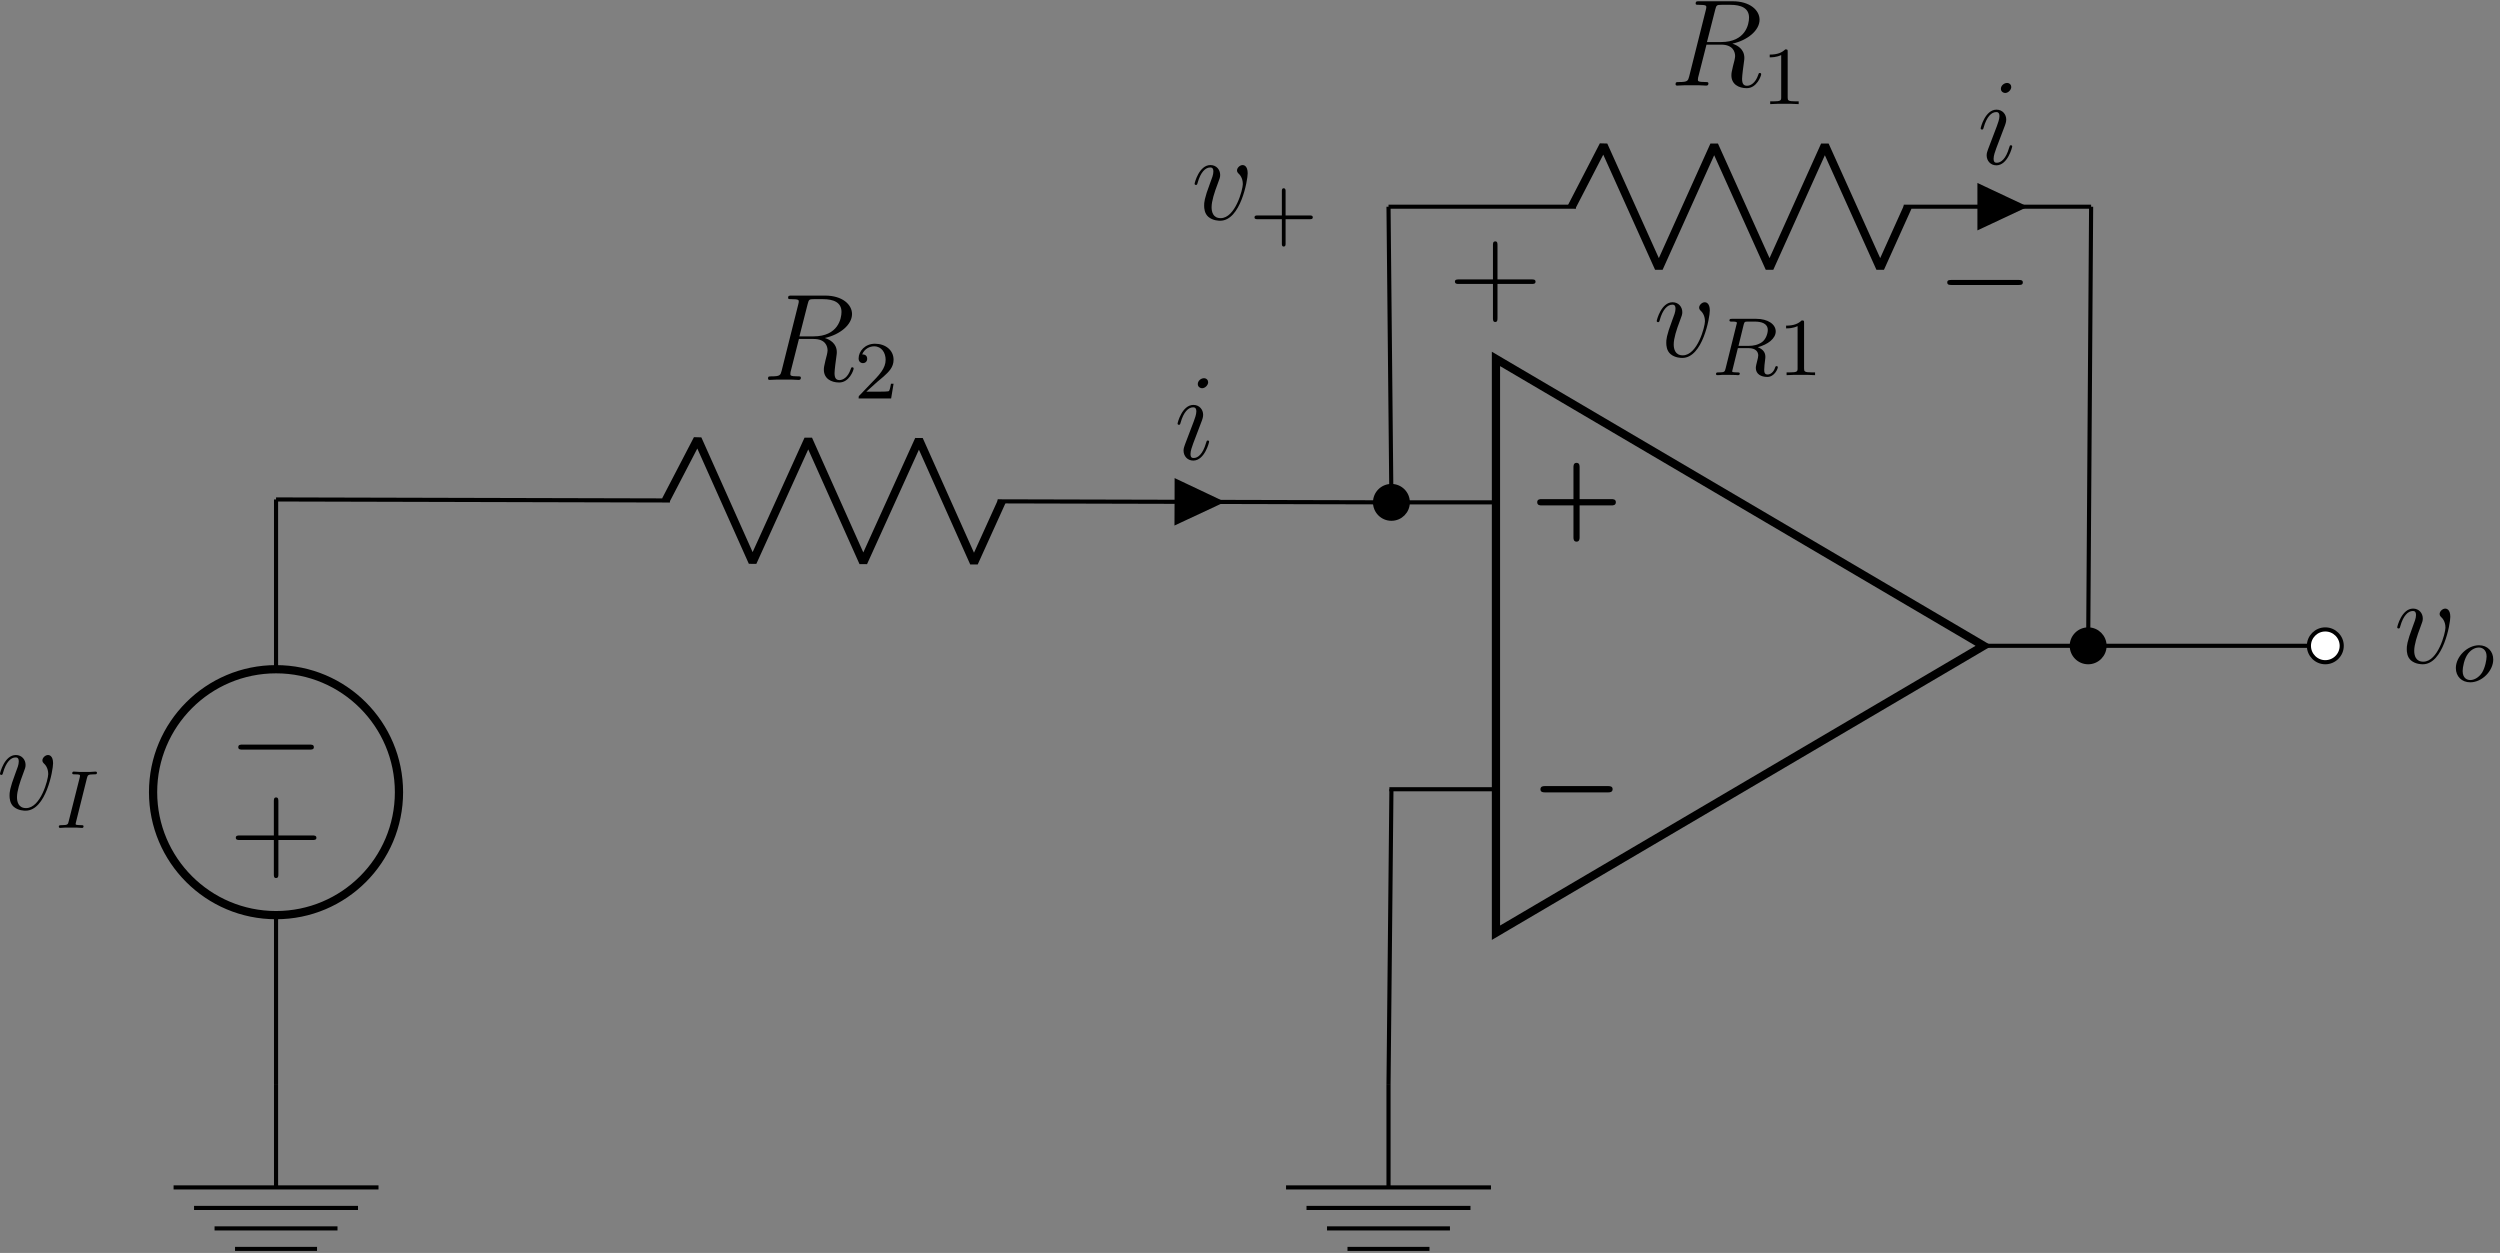 <?xml version="1.0" encoding="UTF-8"?>
<svg xmlns="http://www.w3.org/2000/svg" xmlns:xlink="http://www.w3.org/1999/xlink" width="241.344pt" height="120.952pt" viewBox="0 0 241.344 120.952" version="1.2">
<rect x="0" y="0" width="241.344" height="120.952" fill="#808080" stroke="none"/>
<defs>
<g>
<symbol overflow="visible" id="glyph0-0">
<path style="stroke:none;" d=""/>
</symbol>
<symbol overflow="visible" id="glyph0-1">
<path style="stroke:none;" d="M 7.469 2.188 C 7.625 2.188 7.922 2.188 7.922 2.484 C 7.922 2.797 7.625 2.797 7.469 2.797 L 1.406 2.797 C 1.25 2.797 0.953 2.797 0.953 2.5 C 0.953 2.188 1.25 2.188 1.406 2.188 Z M 7.469 2.188 "/>
</symbol>
<symbol overflow="visible" id="glyph1-0">
<path style="stroke:none;" d=""/>
</symbol>
<symbol overflow="visible" id="glyph1-1">
<path style="stroke:none;" d="M 4.734 2.188 L 7.812 2.188 C 7.938 2.188 8.234 2.188 8.234 2.484 C 8.234 2.797 7.953 2.797 7.812 2.797 L 4.734 2.797 L 4.734 5.875 C 4.734 6 4.734 6.297 4.438 6.297 C 4.141 6.297 4.141 6 4.141 5.875 L 4.141 2.797 L 1.062 2.797 C 0.922 2.797 0.641 2.797 0.641 2.484 C 0.641 2.188 0.938 2.188 1.062 2.188 L 4.141 2.188 L 4.141 -0.891 C 4.141 -1.016 4.141 -1.312 4.438 -1.312 C 4.734 -1.312 4.734 -1.031 4.734 -0.891 Z M 4.734 2.188 "/>
</symbol>
<symbol overflow="visible" id="glyph2-0">
<path style="stroke:none;" d=""/>
</symbol>
<symbol overflow="visible" id="glyph2-1">
<path style="stroke:none;" d="M 4.391 -7.328 C 4.5 -7.766 4.547 -7.797 5 -7.797 L 5.859 -7.797 C 6.891 -7.797 7.656 -7.484 7.656 -6.562 C 7.656 -5.953 7.344 -4.203 4.953 -4.203 L 3.594 -4.203 Z M 6.047 -4.047 C 7.516 -4.375 8.672 -5.328 8.672 -6.359 C 8.672 -7.281 7.734 -8.141 6.078 -8.141 L 2.844 -8.141 C 2.609 -8.141 2.5 -8.141 2.5 -7.922 C 2.5 -7.797 2.594 -7.797 2.812 -7.797 C 3.531 -7.797 3.531 -7.703 3.531 -7.578 C 3.531 -7.547 3.531 -7.469 3.484 -7.297 L 1.875 -0.875 C 1.766 -0.469 1.734 -0.344 0.922 -0.344 C 0.641 -0.344 0.562 -0.344 0.562 -0.125 C 0.562 0 0.688 0 0.734 0 C 0.938 0 1.188 -0.031 1.422 -0.031 L 2.828 -0.031 C 3.047 -0.031 3.297 0 3.5 0 C 3.594 0 3.734 0 3.734 -0.219 C 3.734 -0.344 3.625 -0.344 3.453 -0.344 C 2.719 -0.344 2.719 -0.438 2.719 -0.562 C 2.719 -0.578 2.719 -0.656 2.734 -0.75 L 3.547 -3.953 L 4.969 -3.953 C 6.109 -3.953 6.312 -3.25 6.312 -2.844 C 6.312 -2.672 6.203 -2.203 6.109 -1.891 C 5.984 -1.344 5.953 -1.219 5.953 -0.984 C 5.953 -0.141 6.641 0.25 7.438 0.25 C 8.406 0.25 8.828 -0.938 8.828 -1.094 C 8.828 -1.188 8.766 -1.219 8.688 -1.219 C 8.594 -1.219 8.578 -1.141 8.547 -1.047 C 8.266 -0.203 7.766 0.016 7.469 0.016 C 7.172 0.016 6.984 -0.125 6.984 -0.656 C 6.984 -0.938 7.125 -2.031 7.141 -2.094 C 7.203 -2.531 7.203 -2.578 7.203 -2.672 C 7.203 -3.547 6.5 -3.906 6.047 -4.047 Z M 6.047 -4.047 "/>
</symbol>
<symbol overflow="visible" id="glyph2-2">
<path style="stroke:none;" d="M 3.375 -1.703 C 3.375 -1.766 3.328 -1.812 3.25 -1.812 C 3.141 -1.812 3.141 -1.781 3.078 -1.578 C 2.766 -0.484 2.281 -0.125 1.891 -0.125 C 1.734 -0.125 1.578 -0.156 1.578 -0.516 C 1.578 -0.828 1.719 -1.188 1.844 -1.547 L 2.688 -3.766 C 2.719 -3.859 2.797 -4.078 2.797 -4.297 C 2.797 -4.797 2.438 -5.25 1.859 -5.25 C 0.766 -5.25 0.328 -3.531 0.328 -3.438 C 0.328 -3.391 0.375 -3.328 0.453 -3.328 C 0.562 -3.328 0.578 -3.375 0.625 -3.547 C 0.906 -4.547 1.359 -5.016 1.828 -5.016 C 1.938 -5.016 2.141 -5 2.141 -4.625 C 2.141 -4.312 1.984 -3.922 1.891 -3.656 L 1.047 -1.438 C 0.984 -1.25 0.906 -1.062 0.906 -0.844 C 0.906 -0.312 1.281 0.125 1.844 0.125 C 2.938 0.125 3.375 -1.625 3.375 -1.703 Z M 3.281 -7.438 C 3.281 -7.625 3.141 -7.828 2.875 -7.828 C 2.594 -7.828 2.281 -7.578 2.281 -7.266 C 2.281 -6.969 2.547 -6.859 2.688 -6.859 C 3 -6.859 3.281 -7.172 3.281 -7.438 Z M 3.281 -7.438 "/>
</symbol>
<symbol overflow="visible" id="glyph2-3">
<path style="stroke:none;" d="M 5.453 -4.453 C 5.453 -5.203 5.062 -5.25 4.969 -5.25 C 4.688 -5.25 4.422 -4.969 4.422 -4.734 C 4.422 -4.594 4.5 -4.5 4.547 -4.453 C 4.672 -4.344 4.984 -4.031 4.984 -3.406 C 4.984 -2.906 4.266 -0.125 2.844 -0.125 C 2.109 -0.125 1.969 -0.734 1.969 -1.172 C 1.969 -1.766 2.234 -2.594 2.562 -3.453 C 2.75 -3.953 2.797 -4.062 2.797 -4.297 C 2.797 -4.797 2.438 -5.25 1.859 -5.25 C 0.766 -5.25 0.328 -3.531 0.328 -3.438 C 0.328 -3.391 0.375 -3.328 0.453 -3.328 C 0.562 -3.328 0.578 -3.375 0.625 -3.547 C 0.906 -4.562 1.375 -5.016 1.828 -5.016 C 1.938 -5.016 2.141 -5.016 2.141 -4.625 C 2.141 -4.312 2 -3.969 1.828 -3.516 C 1.25 -1.984 1.25 -1.625 1.25 -1.328 C 1.25 -1.078 1.281 -0.578 1.656 -0.25 C 2.094 0.125 2.688 0.125 2.797 0.125 C 4.766 0.125 5.453 -3.781 5.453 -4.453 Z M 5.453 -4.453 "/>
</symbol>
<symbol overflow="visible" id="glyph3-0">
<path style="stroke:none;" d=""/>
</symbol>
<symbol overflow="visible" id="glyph3-1">
<path style="stroke:none;" d="M 2.25 -1.625 C 2.375 -1.734 2.703 -2 2.828 -2.109 C 3.328 -2.562 3.797 -3 3.797 -3.734 C 3.797 -4.672 3 -5.281 2 -5.281 C 1.047 -5.281 0.422 -4.562 0.422 -3.859 C 0.422 -3.469 0.734 -3.406 0.844 -3.406 C 1.016 -3.406 1.25 -3.531 1.25 -3.828 C 1.25 -4.25 0.859 -4.25 0.766 -4.25 C 1 -4.828 1.531 -5.031 1.922 -5.031 C 2.656 -5.031 3.031 -4.391 3.031 -3.734 C 3.031 -2.906 2.453 -2.297 1.516 -1.344 L 0.516 -0.297 C 0.422 -0.219 0.422 -0.203 0.422 0 L 3.562 0 L 3.797 -1.422 L 3.547 -1.422 C 3.516 -1.266 3.453 -0.859 3.359 -0.719 C 3.312 -0.656 2.719 -0.656 2.578 -0.656 L 1.172 -0.656 Z M 2.25 -1.625 "/>
</symbol>
<symbol overflow="visible" id="glyph3-2">
<path style="stroke:none;" d="M 3.469 -1.812 L 5.812 -1.812 C 5.922 -1.812 6.094 -1.812 6.094 -1.984 C 6.094 -2.172 5.922 -2.172 5.812 -2.172 L 3.469 -2.172 L 3.469 -4.516 C 3.469 -4.625 3.469 -4.797 3.281 -4.797 C 3.109 -4.797 3.109 -4.625 3.109 -4.516 L 3.109 -2.172 L 0.75 -2.172 C 0.641 -2.172 0.469 -2.172 0.469 -1.984 C 0.469 -1.812 0.641 -1.812 0.75 -1.812 L 3.109 -1.812 L 3.109 0.547 C 3.109 0.656 3.109 0.828 3.281 0.828 C 3.469 0.828 3.469 0.656 3.469 0.547 Z M 3.469 -1.812 "/>
</symbol>
<symbol overflow="visible" id="glyph3-3">
<path style="stroke:none;" d="M 2.5 -5.062 C 2.5 -5.281 2.484 -5.281 2.266 -5.281 C 1.938 -4.969 1.516 -4.781 0.766 -4.781 L 0.766 -4.516 C 0.984 -4.516 1.406 -4.516 1.875 -4.734 L 1.875 -0.656 C 1.875 -0.359 1.844 -0.266 1.094 -0.266 L 0.812 -0.266 L 0.812 0 C 1.141 -0.031 1.828 -0.031 2.172 -0.031 C 2.531 -0.031 3.234 -0.031 3.562 0 L 3.562 -0.266 L 3.281 -0.266 C 2.516 -0.266 2.5 -0.359 2.5 -0.656 Z M 2.5 -5.062 "/>
</symbol>
<symbol overflow="visible" id="glyph4-0">
<path style="stroke:none;" d=""/>
</symbol>
<symbol overflow="visible" id="glyph4-1">
<path style="stroke:none;" d="M -7.859 2.734 C -8.062 2.734 -8.281 2.734 -8.281 2.984 C -8.281 3.219 -8.062 3.219 -7.859 3.219 L -1.406 3.219 C -1.203 3.219 -0.984 3.219 -0.984 2.984 C -0.984 2.734 -1.203 2.734 -1.406 2.734 Z M -7.859 2.734 "/>
</symbol>
<symbol overflow="visible" id="glyph5-0">
<path style="stroke:none;" d=""/>
</symbol>
<symbol overflow="visible" id="glyph5-1">
<path style="stroke:none;" d="M -4.75 2.75 L -8.047 2.75 C -8.219 2.75 -8.422 2.75 -8.422 2.969 C -8.422 3.188 -8.219 3.188 -8.047 3.188 L -4.75 3.188 L -4.75 6.484 C -4.75 6.656 -4.75 6.859 -4.547 6.859 C -4.312 6.859 -4.312 6.672 -4.312 6.484 L -4.312 3.188 L -1.031 3.188 C -0.859 3.188 -0.641 3.188 -0.641 2.984 C -0.641 2.75 -0.844 2.75 -1.031 2.75 L -4.312 2.75 L -4.312 -0.531 C -4.312 -0.703 -4.312 -0.922 -4.531 -0.922 C -4.75 -0.922 -4.75 -0.719 -4.75 -0.531 Z M -4.75 2.75 "/>
</symbol>
<symbol overflow="visible" id="glyph6-0">
<path style="stroke:none;" d=""/>
</symbol>
<symbol overflow="visible" id="glyph6-1">
<path style="stroke:none;" d="M 3.078 -4.812 C 3.156 -5.094 3.172 -5.172 3.766 -5.172 C 3.953 -5.172 4.047 -5.172 4.047 -5.328 C 4.047 -5.328 4.047 -5.438 3.906 -5.438 C 3.797 -5.438 3.547 -5.422 3.422 -5.406 L 2.328 -5.406 C 2.219 -5.422 1.922 -5.438 1.812 -5.438 C 1.781 -5.438 1.656 -5.438 1.656 -5.281 C 1.656 -5.172 1.75 -5.172 1.906 -5.172 C 2.406 -5.172 2.406 -5.125 2.406 -5.031 C 2.406 -5.016 2.406 -4.969 2.375 -4.844 L 1.312 -0.625 C 1.25 -0.344 1.219 -0.266 0.641 -0.266 C 0.453 -0.266 0.359 -0.266 0.359 -0.109 C 0.359 -0.078 0.391 0 0.484 0 C 0.594 0 0.859 -0.016 0.984 -0.031 L 2.078 -0.031 C 2.188 -0.016 2.484 0 2.594 0 C 2.641 0 2.75 0 2.75 -0.156 C 2.75 -0.266 2.656 -0.266 2.484 -0.266 C 2.375 -0.266 2.328 -0.266 2.188 -0.281 C 2.047 -0.297 1.984 -0.297 1.984 -0.391 C 1.984 -0.422 2 -0.422 2.016 -0.547 Z M 3.078 -4.812 "/>
</symbol>
<symbol overflow="visible" id="glyph6-2">
<path style="stroke:none;" d="M 3.078 -4.875 C 3.156 -5.141 3.172 -5.172 3.484 -5.172 L 4.141 -5.172 C 4.781 -5.172 5.406 -5 5.406 -4.359 C 5.406 -4.016 5.219 -3.453 4.844 -3.188 C 4.469 -2.922 4.016 -2.828 3.562 -2.828 L 2.578 -2.828 Z M 4.438 -2.703 C 5.422 -2.953 6.172 -3.547 6.172 -4.219 C 6.172 -4.922 5.406 -5.438 4.297 -5.438 L 1.953 -5.438 C 1.812 -5.438 1.703 -5.438 1.703 -5.281 C 1.703 -5.172 1.812 -5.172 1.938 -5.172 C 2.188 -5.172 2.422 -5.172 2.422 -5.047 C 2.422 -5.016 2.422 -5 2.391 -4.906 L 1.328 -0.625 C 1.25 -0.328 1.234 -0.266 0.656 -0.266 C 0.5 -0.266 0.406 -0.266 0.406 -0.109 C 0.406 -0.078 0.422 0 0.531 0 C 0.688 0 0.859 -0.016 1.031 -0.031 L 1.516 -0.031 C 2.266 -0.031 2.484 0 2.531 0 C 2.578 0 2.703 0 2.703 -0.156 C 2.703 -0.266 2.594 -0.266 2.453 -0.266 C 2.438 -0.266 2.297 -0.266 2.156 -0.281 C 1.984 -0.297 1.969 -0.312 1.969 -0.391 C 1.969 -0.422 1.984 -0.484 2 -0.516 L 2.516 -2.609 L 3.547 -2.609 C 4.266 -2.609 4.484 -2.234 4.484 -1.906 C 4.484 -1.797 4.438 -1.562 4.391 -1.406 C 4.328 -1.172 4.25 -0.844 4.25 -0.703 C 4.25 -0.094 4.766 0.172 5.359 0.172 C 6.047 0.172 6.375 -0.609 6.375 -0.766 C 6.375 -0.797 6.359 -0.875 6.25 -0.875 C 6.156 -0.875 6.141 -0.797 6.125 -0.766 C 5.953 -0.219 5.609 -0.062 5.391 -0.062 C 5.094 -0.062 5.062 -0.281 5.062 -0.547 C 5.062 -0.797 5.109 -1.156 5.141 -1.422 C 5.172 -1.656 5.172 -1.703 5.172 -1.781 C 5.172 -2.266 4.859 -2.531 4.438 -2.703 Z M 4.438 -2.703 "/>
</symbol>
<symbol overflow="visible" id="glyph6-3">
<path style="stroke:none;" d="M 3.953 -2.125 C 3.953 -2.906 3.406 -3.5 2.578 -3.5 C 1.453 -3.5 0.344 -2.406 0.344 -1.297 C 0.344 -0.484 0.922 0.078 1.734 0.078 C 2.875 0.078 3.953 -1.031 3.953 -2.125 Z M 1.734 -0.141 C 1.469 -0.141 1 -0.281 1 -1.016 C 1 -1.344 1.141 -2.203 1.531 -2.703 C 1.922 -3.203 2.359 -3.281 2.562 -3.281 C 2.891 -3.281 3.312 -3.078 3.312 -2.422 C 3.312 -2.094 3.172 -1.344 2.875 -0.859 C 2.578 -0.406 2.141 -0.141 1.734 -0.141 Z M 1.734 -0.141 "/>
</symbol>
<symbol overflow="visible" id="glyph7-0">
<path style="stroke:none;" d=""/>
</symbol>
<symbol overflow="visible" id="glyph7-1">
<path style="stroke:none;" d="M 4.75 -2.75 L 8.047 -2.75 C 8.219 -2.75 8.422 -2.75 8.422 -2.969 C 8.422 -3.188 8.219 -3.188 8.047 -3.188 L 4.75 -3.188 L 4.75 -6.484 C 4.75 -6.656 4.75 -6.859 4.547 -6.859 C 4.312 -6.859 4.312 -6.672 4.312 -6.484 L 4.312 -3.188 L 1.031 -3.188 C 0.859 -3.188 0.641 -3.188 0.641 -2.984 C 0.641 -2.75 0.844 -2.75 1.031 -2.75 L 4.312 -2.75 L 4.312 0.531 C 4.312 0.703 4.312 0.922 4.531 0.922 C 4.75 0.922 4.75 0.719 4.75 0.531 Z M 4.75 -2.75 "/>
</symbol>
<symbol overflow="visible" id="glyph8-0">
<path style="stroke:none;" d=""/>
</symbol>
<symbol overflow="visible" id="glyph8-1">
<path style="stroke:none;" d="M 7.859 -2.734 C 8.062 -2.734 8.281 -2.734 8.281 -2.984 C 8.281 -3.219 8.062 -3.219 7.859 -3.219 L 1.406 -3.219 C 1.203 -3.219 0.984 -3.219 0.984 -2.984 C 0.984 -2.734 1.203 -2.734 1.406 -2.734 Z M 7.859 -2.734 "/>
</symbol>
</g>
<clipPath id="clip1">
  <path d="M 18 116 L 35 116 L 35 120.766 L 18 120.766 Z M 18 116 "/>
</clipPath>
<clipPath id="clip2">
  <path d="M 125 116 L 143 116 L 143 120.766 L 125 120.766 Z M 125 116 "/>
</clipPath>
<clipPath id="clip3">
  <path d="M 161 0.141 L 171 0.141 L 171 9 L 161 9 Z M 161 0.141 "/>
</clipPath>
<clipPath id="clip4">
  <path d="M 237 62 L 240.691 62 L 240.691 66 L 237 66 Z M 237 62 "/>
</clipPath>
</defs>
<g id="surface1">
<path style="fill:none;stroke-width:0.399;stroke-linecap:butt;stroke-linejoin:miter;stroke:rgb(0%,0%,0%);stroke-opacity:1;stroke-miterlimit:10;" d="M 0.002 70.866 L 0.198 70.866 M 0.002 70.866 L 38.129 70.768 M 69.875 70.682 L 108.002 70.584 M 69.875 70.682 L 108.002 70.584 M 107.802 70.584 L 108.002 70.584 " transform="matrix(0.997,0,0,-0.997,26.647,118.869)"/>
<g style="fill:rgb(0%,0%,0%);fill-opacity:1;">
  <use xlink:href="#glyph0-1" x="147.757" y="73.698"/>
</g>
<g style="fill:rgb(0%,0%,0%);fill-opacity:1;">
  <use xlink:href="#glyph1-1" x="147.757" y="45.994"/>
</g>
<path style="fill:none;stroke-width:0.399;stroke-linecap:square;stroke-linejoin:miter;stroke:rgb(0%,0%,0%);stroke-opacity:1;stroke-miterlimit:10;" d="M 108.002 42.806 L 118.123 42.806 M 108.002 70.584 L 118.123 70.584 M 175.466 56.695 L 165.349 56.695 " transform="matrix(0.997,0,0,-0.997,26.647,118.869)"/>
<path style="fill:none;stroke-width:0.797;stroke-linecap:square;stroke-linejoin:miter;stroke:rgb(0%,0%,0%);stroke-opacity:1;stroke-miterlimit:10;" d="M 165.349 56.695 L 118.123 28.912 L 118.123 84.473 Z M 165.349 56.695 " transform="matrix(0.997,0,0,-0.997,26.647,118.869)"/>
<path style="fill:none;stroke-width:0.797;stroke-linecap:butt;stroke-linejoin:bevel;stroke:rgb(0%,0%,0%);stroke-opacity:1;stroke-miterlimit:10;" d="M 37.729 70.768 L 40.82 76.714 L 46.146 64.795 L 51.536 76.683 L 56.863 64.764 L 62.253 76.655 L 67.58 64.736 L 70.274 70.682 " transform="matrix(0.997,0,0,-0.997,26.647,118.869)"/>
<g style="fill:rgb(0%,0%,0%);fill-opacity:1;">
  <use xlink:href="#glyph2-1" x="73.58" y="36.676"/>
</g>
<g style="fill:rgb(0%,0%,0%);fill-opacity:1;">
  <use xlink:href="#glyph3-1" x="82.466" y="38.464"/>
</g>
<path style="fill-rule:nonzero;fill:rgb(0%,0%,0%);fill-opacity:1;stroke-width:0.399;stroke-linecap:butt;stroke-linejoin:miter;stroke:rgb(0%,0%,0%);stroke-opacity:1;stroke-miterlimit:10;" d="M 87.203 70.639 L 87.195 68.653 L 91.418 70.627 L 87.207 72.621 L 87.203 70.639 " transform="matrix(0.997,0,0,-0.997,26.647,118.869)"/>
<g style="fill:rgb(0%,0%,0%);fill-opacity:1;">
  <use xlink:href="#glyph2-2" x="113.351" y="44.339"/>
</g>
<path style="fill:none;stroke-width:0.399;stroke-linecap:butt;stroke-linejoin:miter;stroke:rgb(0%,0%,0%);stroke-opacity:1;stroke-miterlimit:10;" d="M 0.002 14.173 L 0.002 14.373 M 0.002 14.173 L 0.002 30.616 M 0.002 54.427 L 0.002 70.866 M 0.002 70.666 L 0.002 70.866 " transform="matrix(0.997,0,0,-0.997,26.647,118.869)"/>
<path style="fill:none;stroke-width:0.399;stroke-linecap:butt;stroke-linejoin:miter;stroke:rgb(0%,0%,0%);stroke-opacity:1;stroke-miterlimit:10;" d="M 0.002 14.173 L 0.002 4.252 " transform="matrix(0.997,0,0,-0.997,26.647,118.869)"/>
<path style="fill:none;stroke-width:0.399;stroke-linecap:butt;stroke-linejoin:miter;stroke:rgb(0%,0%,0%);stroke-opacity:1;stroke-miterlimit:10;" d="M -9.92 4.252 L 9.923 4.252 " transform="matrix(0.997,0,0,-0.997,26.647,118.869)"/>
<g clip-path="url(#clip1)" clip-rule="nonzero">
<path style="fill:none;stroke-width:0.399;stroke-linecap:butt;stroke-linejoin:miter;stroke:rgb(0%,0%,0%);stroke-opacity:1;stroke-miterlimit:10;" d="M -7.938 2.266 L 7.937 2.266 M -5.952 0.284 L 5.952 0.284 M -3.97 -1.702 L 3.97 -1.702 " transform="matrix(0.997,0,0,-0.997,26.647,118.869)"/>
</g>
<path style="fill:none;stroke-width:0.797;stroke-linecap:butt;stroke-linejoin:miter;stroke:rgb(0%,0%,0%);stroke-opacity:1;stroke-miterlimit:10;" d="M -11.905 42.52 C -11.905 35.943 -6.575 30.616 0.002 30.616 C 6.574 30.616 11.905 35.943 11.905 42.52 C 11.905 49.096 6.574 54.427 0.002 54.427 C -6.575 54.427 -11.905 49.096 -11.905 42.52 Z M -11.905 42.52 " transform="matrix(0.997,0,0,-0.997,26.647,118.869)"/>
<g style="fill:rgb(0%,0%,0%);fill-opacity:1;">
  <use xlink:href="#glyph4-1" x="31.283" y="69.147"/>
</g>
<g style="fill:rgb(0%,0%,0%);fill-opacity:1;">
  <use xlink:href="#glyph5-1" x="31.186" y="77.904"/>
</g>
<g style="fill:rgb(0%,0%,0%);fill-opacity:1;">
  <use xlink:href="#glyph2-3" x="-0.329" y="78.137"/>
</g>
<g style="fill:rgb(0%,0%,0%);fill-opacity:1;">
  <use xlink:href="#glyph6-1" x="5.316" y="79.925"/>
</g>
<path style="fill:none;stroke-width:0.399;stroke-linecap:butt;stroke-linejoin:miter;stroke:rgb(0%,0%,0%);stroke-opacity:1;stroke-miterlimit:10;" d="M 107.72 14.173 L 108.002 42.806 " transform="matrix(0.997,0,0,-0.997,26.647,118.869)"/>
<path style="fill:none;stroke-width:0.399;stroke-linecap:butt;stroke-linejoin:miter;stroke:rgb(0%,0%,0%);stroke-opacity:1;stroke-miterlimit:10;" d="M 107.72 14.173 L 107.72 4.252 " transform="matrix(0.997,0,0,-0.997,26.647,118.869)"/>
<path style="fill:none;stroke-width:0.399;stroke-linecap:butt;stroke-linejoin:miter;stroke:rgb(0%,0%,0%);stroke-opacity:1;stroke-miterlimit:10;" d="M 97.798 4.252 L 117.641 4.252 " transform="matrix(0.997,0,0,-0.997,26.647,118.869)"/>
<g clip-path="url(#clip2)" clip-rule="nonzero">
<path style="fill:none;stroke-width:0.399;stroke-linecap:butt;stroke-linejoin:miter;stroke:rgb(0%,0%,0%);stroke-opacity:1;stroke-miterlimit:10;" d="M 99.78 2.266 L 115.655 2.266 M 101.766 0.284 L 113.669 0.284 M 103.748 -1.702 L 111.687 -1.702 " transform="matrix(0.997,0,0,-0.997,26.647,118.869)"/>
</g>
<g style="fill:rgb(0%,0%,0%);fill-opacity:1;">
  <use xlink:href="#glyph2-3" x="114.995" y="21.184"/>
</g>
<g style="fill:rgb(0%,0%,0%);fill-opacity:1;">
  <use xlink:href="#glyph3-2" x="120.639" y="22.972"/>
</g>
<path style="fill:none;stroke-width:0.399;stroke-linecap:butt;stroke-linejoin:miter;stroke:rgb(0%,0%,0%);stroke-opacity:1;stroke-miterlimit:10;" d="M 107.72 99.212 L 107.915 99.212 M 107.72 99.212 L 125.859 99.212 M 157.609 99.212 L 175.752 99.212 M 157.609 99.212 L 175.752 99.212 M 175.552 99.212 L 175.752 99.212 M 107.72 99.212 L 107.72 99.013 M 107.72 99.212 L 107.861 84.9 M 107.861 84.9 L 108.002 70.584 M 107.998 70.784 L 108.002 70.584 M 175.752 99.212 L 175.748 99.013 M 175.752 99.212 L 175.607 77.956 M 175.607 77.956 L 175.466 56.695 M 175.47 56.895 L 175.466 56.695 M 175.466 56.695 L 175.666 56.695 M 175.466 56.695 L 186.946 56.695 M 186.946 56.695 L 198.426 56.695 M 198.227 56.695 L 198.426 56.695 " transform="matrix(0.997,0,0,-0.997,26.647,118.869)"/>
<path style="fill:none;stroke-width:0.797;stroke-linecap:butt;stroke-linejoin:bevel;stroke:rgb(0%,0%,0%);stroke-opacity:1;stroke-miterlimit:10;" d="M 125.463 99.212 L 128.538 105.166 L 133.896 93.263 L 139.254 105.166 L 144.613 93.263 L 149.971 105.166 L 155.329 93.263 L 158.008 99.212 " transform="matrix(0.997,0,0,-0.997,26.647,118.869)"/>
<g clip-path="url(#clip3)" clip-rule="nonzero">
<g style="fill:rgb(0%,0%,0%);fill-opacity:1;">
  <use xlink:href="#glyph2-1" x="161.192" y="8.263"/>
</g>
</g>
<g style="fill:rgb(0%,0%,0%);fill-opacity:1;">
  <use xlink:href="#glyph3-3" x="170.078" y="10.051"/>
</g>
<g style="fill:rgb(0%,0%,0%);fill-opacity:1;">
  <use xlink:href="#glyph7-1" x="139.814" y="30.162"/>
</g>
<g style="fill:rgb(0%,0%,0%);fill-opacity:1;">
  <use xlink:href="#glyph8-1" x="186.999" y="30.245"/>
</g>
<g style="fill:rgb(0%,0%,0%);fill-opacity:1;">
  <use xlink:href="#glyph2-3" x="159.608" y="34.428"/>
</g>
<g style="fill:rgb(0%,0%,0%);fill-opacity:1;">
  <use xlink:href="#glyph6-2" x="165.252" y="36.217"/>
</g>
<g style="fill:rgb(0%,0%,0%);fill-opacity:1;">
  <use xlink:href="#glyph3-3" x="171.661" y="36.217"/>
</g>
<path style="fill-rule:nonzero;fill:rgb(0%,0%,0%);fill-opacity:1;stroke-width:0.399;stroke-linecap:butt;stroke-linejoin:miter;stroke:rgb(0%,0%,0%);stroke-opacity:1;stroke-miterlimit:10;" d="M 164.941 99.212 L 164.941 97.231 L 169.16 99.212 L 164.941 101.198 L 164.941 99.212 " transform="matrix(0.997,0,0,-0.997,26.647,118.869)"/>
<g style="fill:rgb(0%,0%,0%);fill-opacity:1;">
  <use xlink:href="#glyph2-2" x="190.88" y="15.836"/>
</g>
<path style="fill-rule:nonzero;fill:rgb(0%,0%,0%);fill-opacity:1;stroke-width:0.399;stroke-linecap:butt;stroke-linejoin:miter;stroke:rgb(0%,0%,0%);stroke-opacity:1;stroke-miterlimit:10;" d="M 109.588 70.584 C 109.588 71.461 108.879 72.17 108.002 72.17 C 107.124 72.17 106.415 71.461 106.415 70.584 C 106.415 69.707 107.124 68.998 108.002 68.998 C 108.879 68.998 109.588 69.707 109.588 70.584 Z M 109.588 70.584 " transform="matrix(0.997,0,0,-0.997,26.647,118.869)"/>
<path style="fill-rule:nonzero;fill:rgb(0%,0%,0%);fill-opacity:1;stroke-width:0.399;stroke-linecap:butt;stroke-linejoin:miter;stroke:rgb(0%,0%,0%);stroke-opacity:1;stroke-miterlimit:10;" d="M 177.052 56.695 C 177.052 57.568 176.343 58.281 175.466 58.281 C 174.588 58.281 173.879 57.568 173.879 56.695 C 173.879 55.817 174.588 55.105 175.466 55.105 C 176.343 55.105 177.052 55.817 177.052 56.695 Z M 177.052 56.695 " transform="matrix(0.997,0,0,-0.997,26.647,118.869)"/>
<path style="fill-rule:nonzero;fill:rgb(100%,100%,100%);fill-opacity:1;stroke-width:0.399;stroke-linecap:butt;stroke-linejoin:miter;stroke:rgb(0%,0%,0%);stroke-opacity:1;stroke-miterlimit:10;" d="M 200.017 56.695 C 200.017 57.568 199.304 58.281 198.426 58.281 C 197.553 58.281 196.84 57.568 196.84 56.695 C 196.84 55.817 197.553 55.105 198.426 55.105 C 199.304 55.105 200.017 55.817 200.017 56.695 Z M 200.017 56.695 " transform="matrix(0.997,0,0,-0.997,26.647,118.869)"/>
<g style="fill:rgb(0%,0%,0%);fill-opacity:1;">
  <use xlink:href="#glyph2-3" x="231.094" y="64.002"/>
</g>
<g clip-path="url(#clip4)" clip-rule="nonzero">
<g style="fill:rgb(0%,0%,0%);fill-opacity:1;">
  <use xlink:href="#glyph6-3" x="236.738" y="65.791"/>
</g>
</g>
</g>
</svg>
